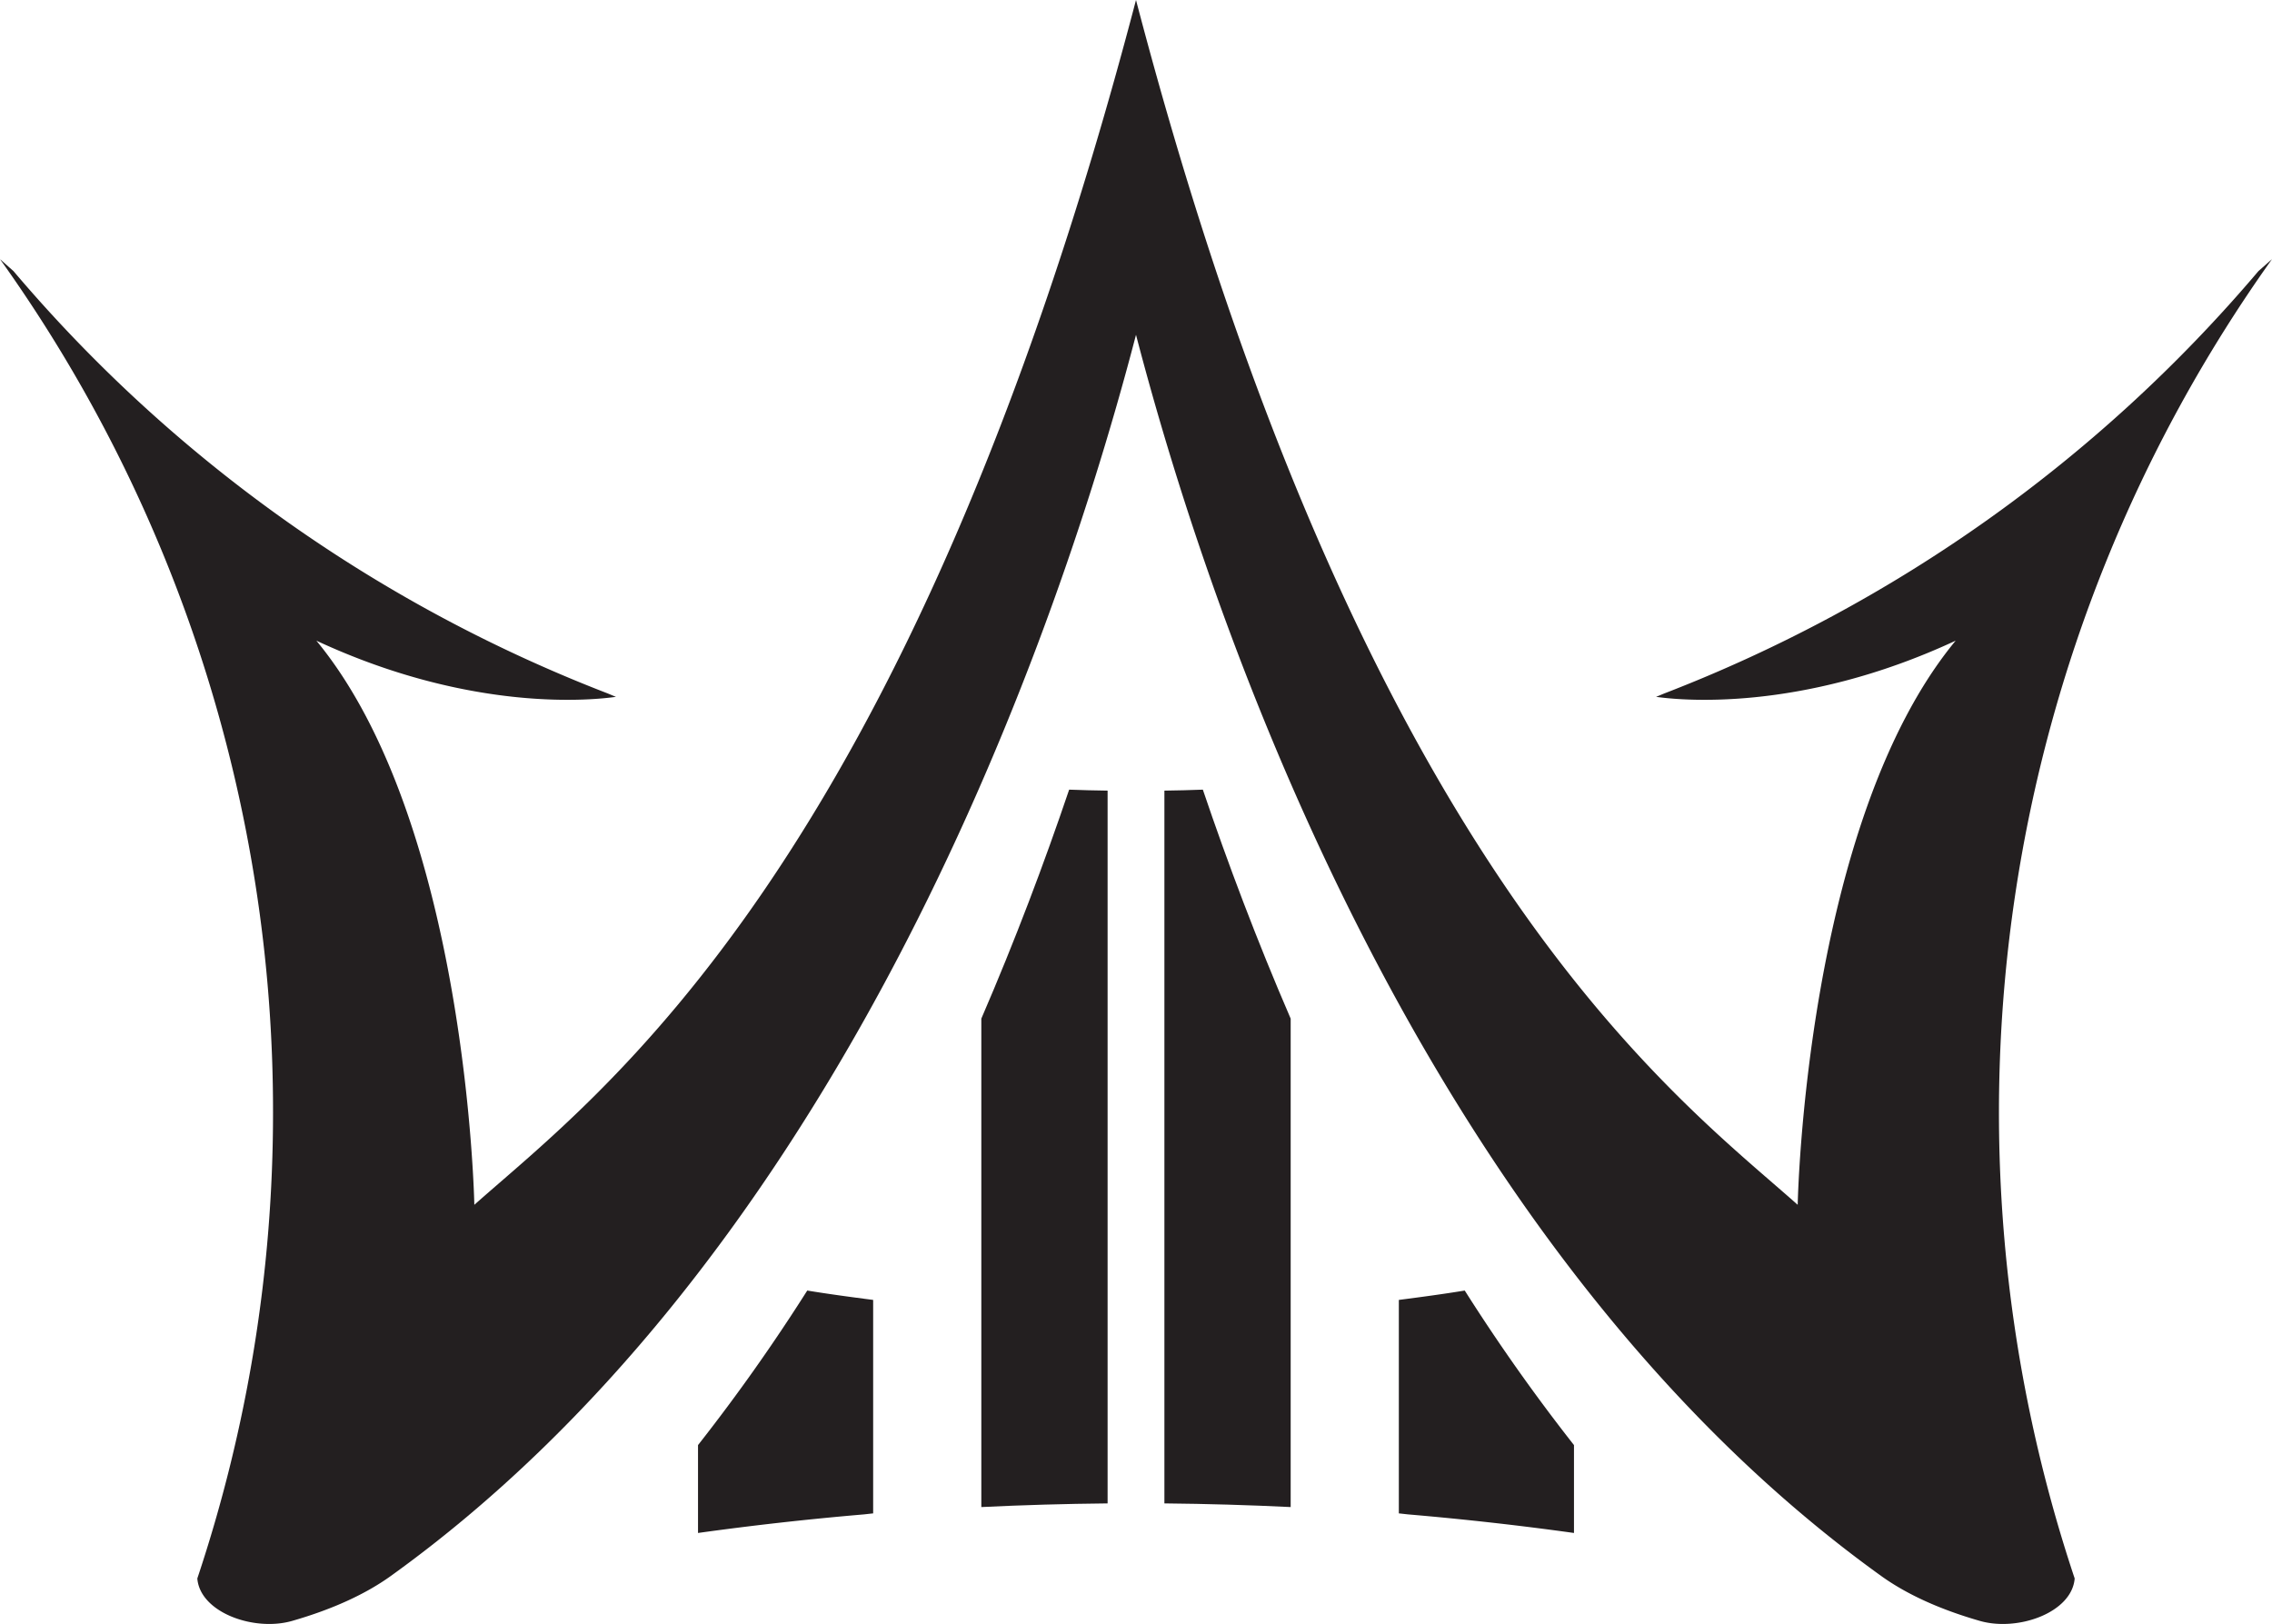 <svg id="Layer_1" data-name="Layer 1" xmlns="http://www.w3.org/2000/svg" viewBox="0 0 1280 914.92"><defs><style>.cls-1{fill:#231f20;}</style></defs><title>Iconic Black</title><path class="cls-1" d="M602.34,444.88c-14.1,41.62-30.47,85-49.48,129V849.06Q588.16,847.35,624,847V445.43C616.78,445.29,609.53,445.2,602.34,444.88Z"/><path class="cls-1" d="M454.79,727.08a1054.58,1054.58,0,0,1-61.54,87.07v49.51q45.9-6.4,93.16-10.44c1.85-.17,3.66-.42,5.51-.59V732.36C479.49,730.76,467.09,729.09,454.79,727.08Z"/><path class="cls-1" d="M677.66,444.88c14.1,41.62,30.47,85,49.48,129V849.06Q691.85,847.35,656,847V445.43C663.22,445.29,670.47,445.2,677.66,444.88Z"/><path class="cls-1" d="M825.21,727.08a1054.58,1054.58,0,0,0,61.54,87.07v49.51q-45.9-6.4-93.16-10.44c-1.86-.17-3.66-.42-5.51-.59V732.36C800.51,730.76,812.91,729.09,825.21,727.08Z"/><path class="cls-1" d="M1280,146l-7.61,6.71A830.84,830.84,0,0,1,938.1,390.5c-1.7.66-3.4,1.44-5.11,2.09,11.52,1.63,80.29,9.55,168.8-31.65-85,102.83-89,317.84-89,317.84C943.39,617,768.6,490.7,640,0,511.4,490.7,336.61,617,267.23,678.78c0,0-4-215-89-317.84,88.51,41.2,157.28,33.28,168.8,31.65-1.71-.65-3.41-1.43-5.11-2.09A830.84,830.84,0,0,1,7.61,152.75L0,146A825.14,825.14,0,0,1,153.82,626.82a827.88,827.88,0,0,1-42.65,262.46c1.5,19.21,32,30.09,53.45,23.91,22.82-6.56,41.41-15.13,55.55-25.3C456.87,717.75,584.36,401.94,640,188.62c55.64,213.32,183.13,529.13,419.83,699.27,14.14,10.17,32.73,18.74,55.55,25.3,21.5,6.18,51.95-4.7,53.45-23.91A828.48,828.48,0,0,1,1280,146Z"/></svg>